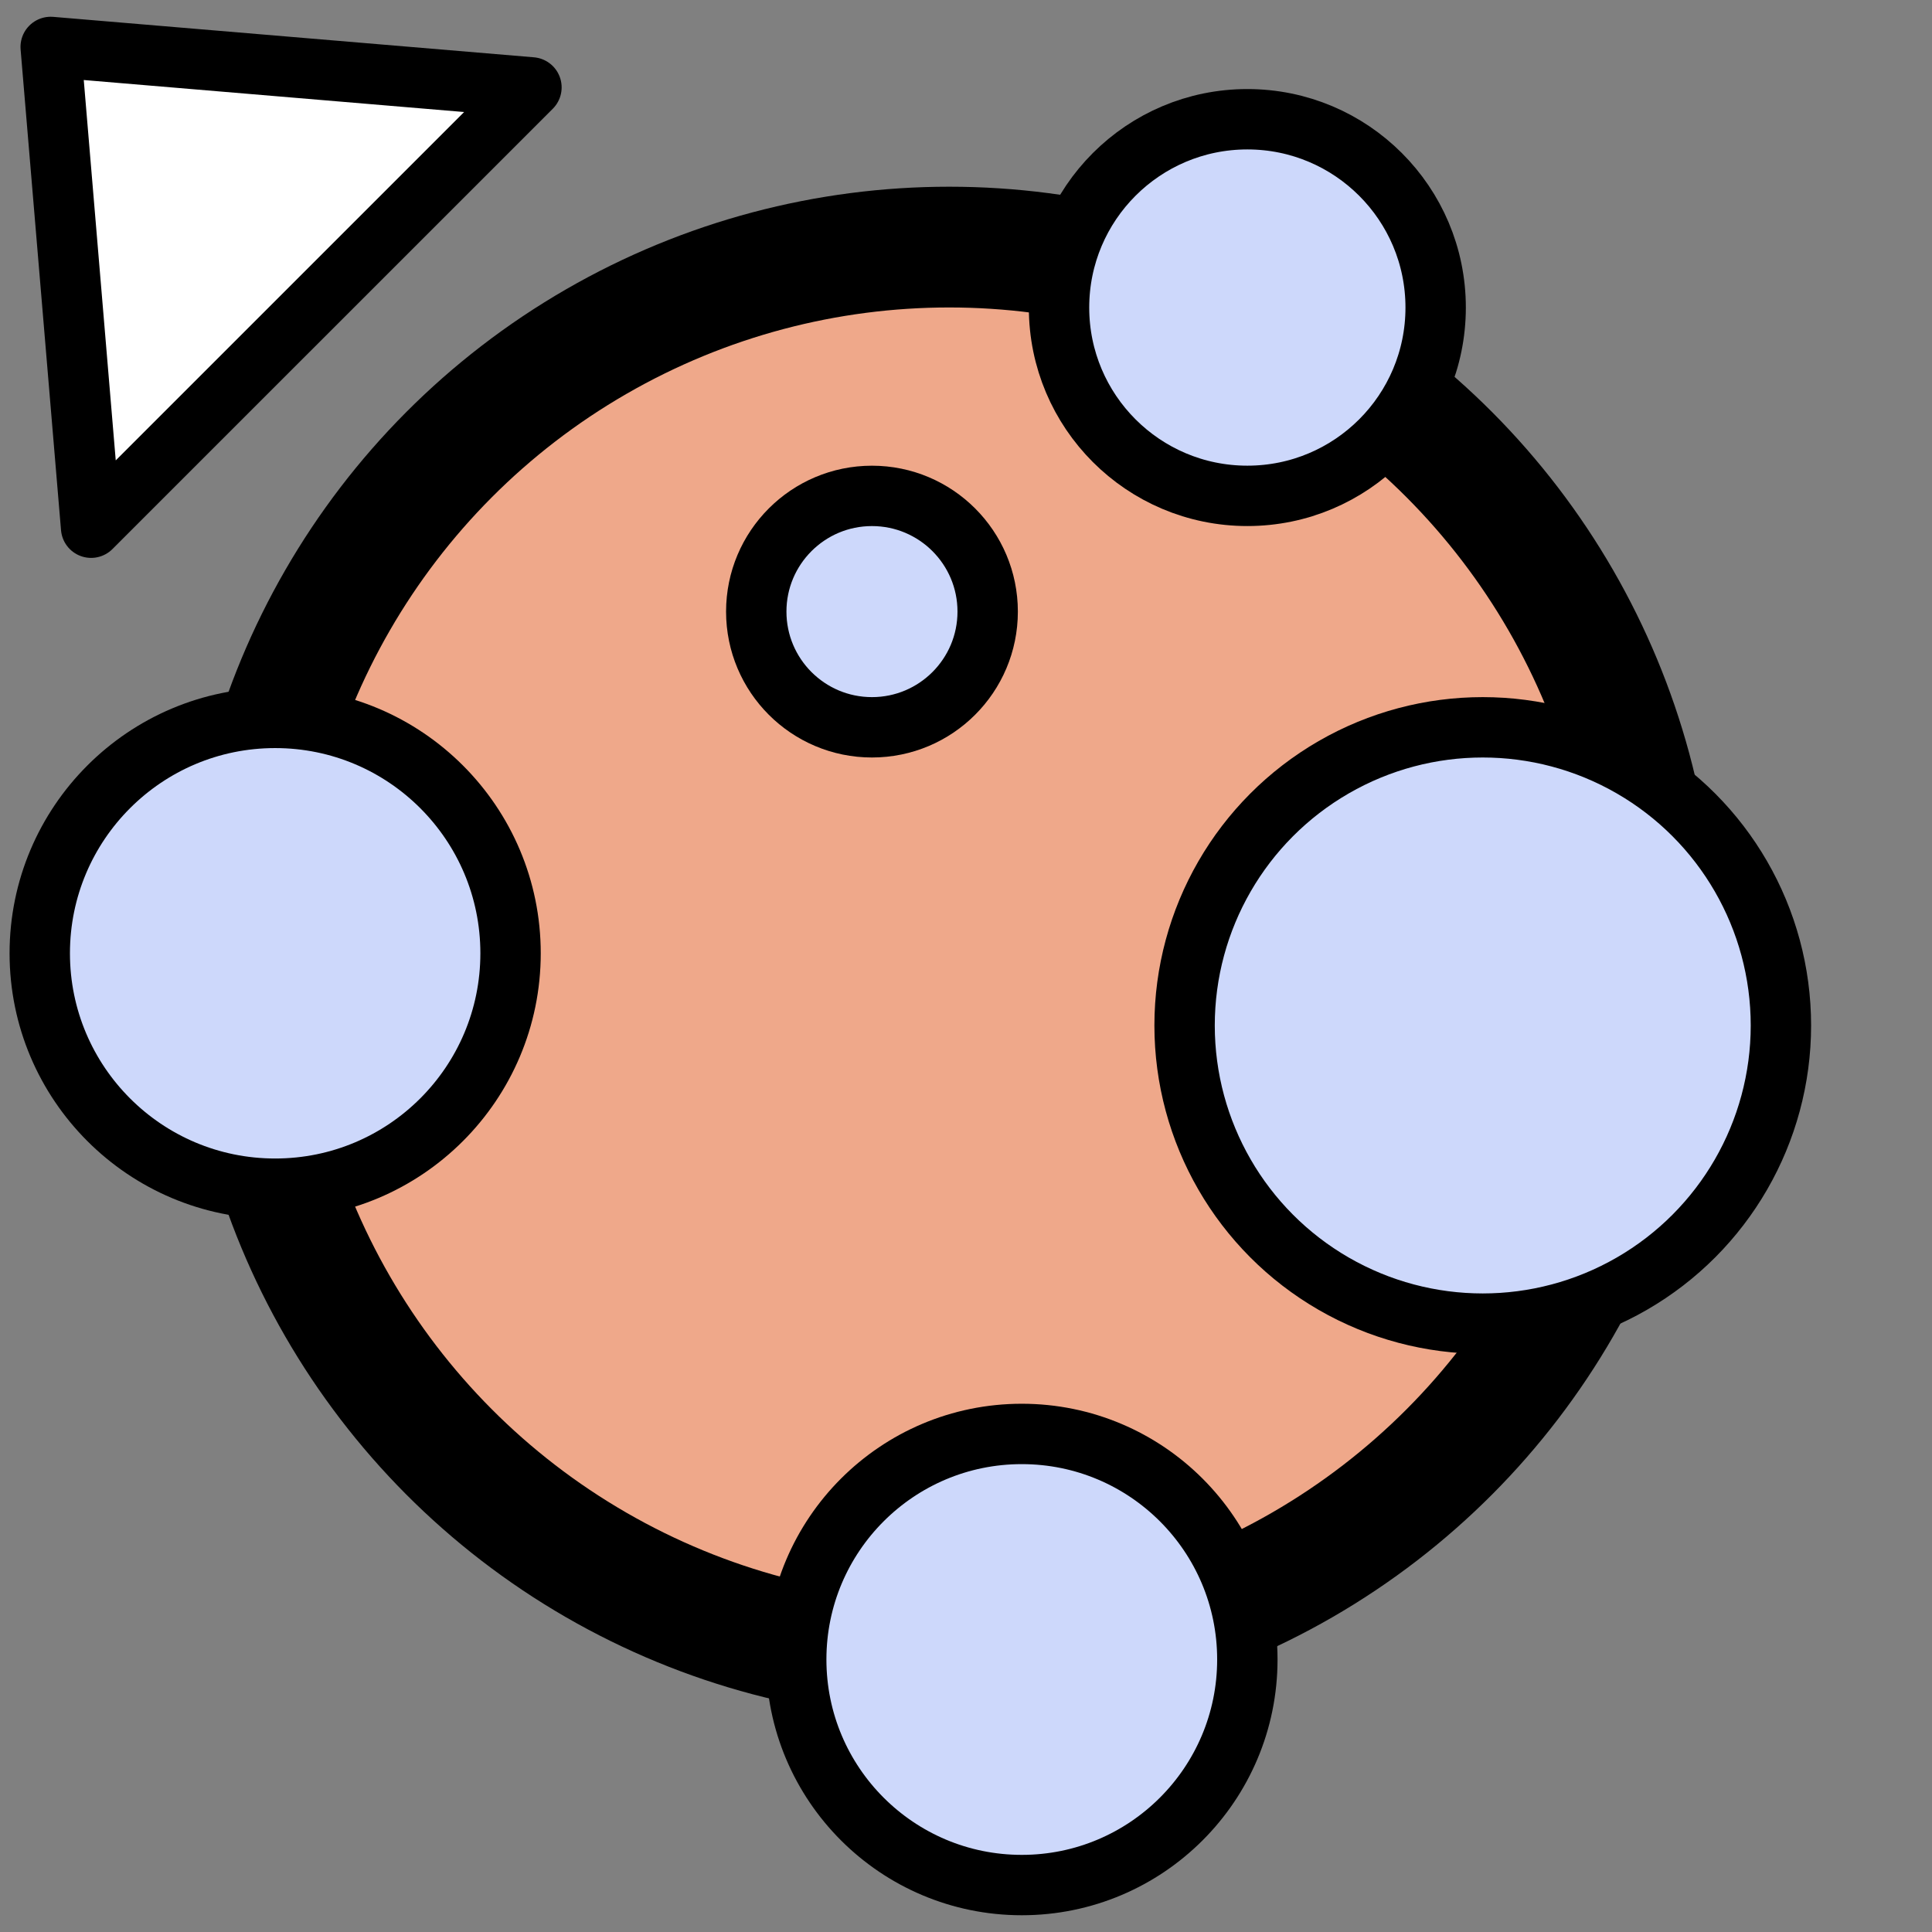 <?xml version="1.0" encoding="UTF-8" standalone="no"?>
<!DOCTYPE svg PUBLIC "-//W3C//DTD SVG 1.1//EN" "http://www.w3.org/Graphics/SVG/1.1/DTD/svg11.dtd">
<svg width="100%" height="100%" viewBox="0 0 64 64" version="1.1" xmlns="http://www.w3.org/2000/svg" xmlns:xlink="http://www.w3.org/1999/xlink" xml:space="preserve" xmlns:serif="http://www.serif.com/" style="fill-rule:evenodd;clip-rule:evenodd;stroke-linecap:round;stroke-linejoin:round;stroke-miterlimit:1.5;">
    <rect x="0" y="0" width="64" height="64" fill="#808080" stroke="none"/>
    <rect id="Icon_Cursor" x="0" y="0" width="64" height="64" style="fill:none;"/>
    <path d="M1.679,1.555L17.605,2.895L3.018,17.481L1.679,1.555Z" style="fill:white;stroke:black;stroke-width:2px;"/>
    <circle cx="31.443" cy="31.579" r="23.394" style="fill:rgb(239,168,138);stroke:black;stroke-width:4px;"/>
    <circle cx="41.32" cy="10.188" r="6.238" style="fill:rgb(205,216,251);stroke:black;stroke-width:2px;"/>
    <circle cx="28.885" cy="20.26" r="3.833" style="fill:rgb(205,216,251);stroke:black;stroke-width:2px;"/>
    <circle cx="33.848" cy="54.973" r="7.472" style="fill:rgb(205,216,251);stroke:black;stroke-width:2px;"/>
    <circle cx="49.118" cy="33.97" r="9.877" style="fill:rgb(205,216,251);stroke:black;stroke-width:2px;"/>
    <circle cx="9.115" cy="31.579" r="7.798" style="fill:rgb(205,216,251);stroke:black;stroke-width:2px;"/>
</svg>
